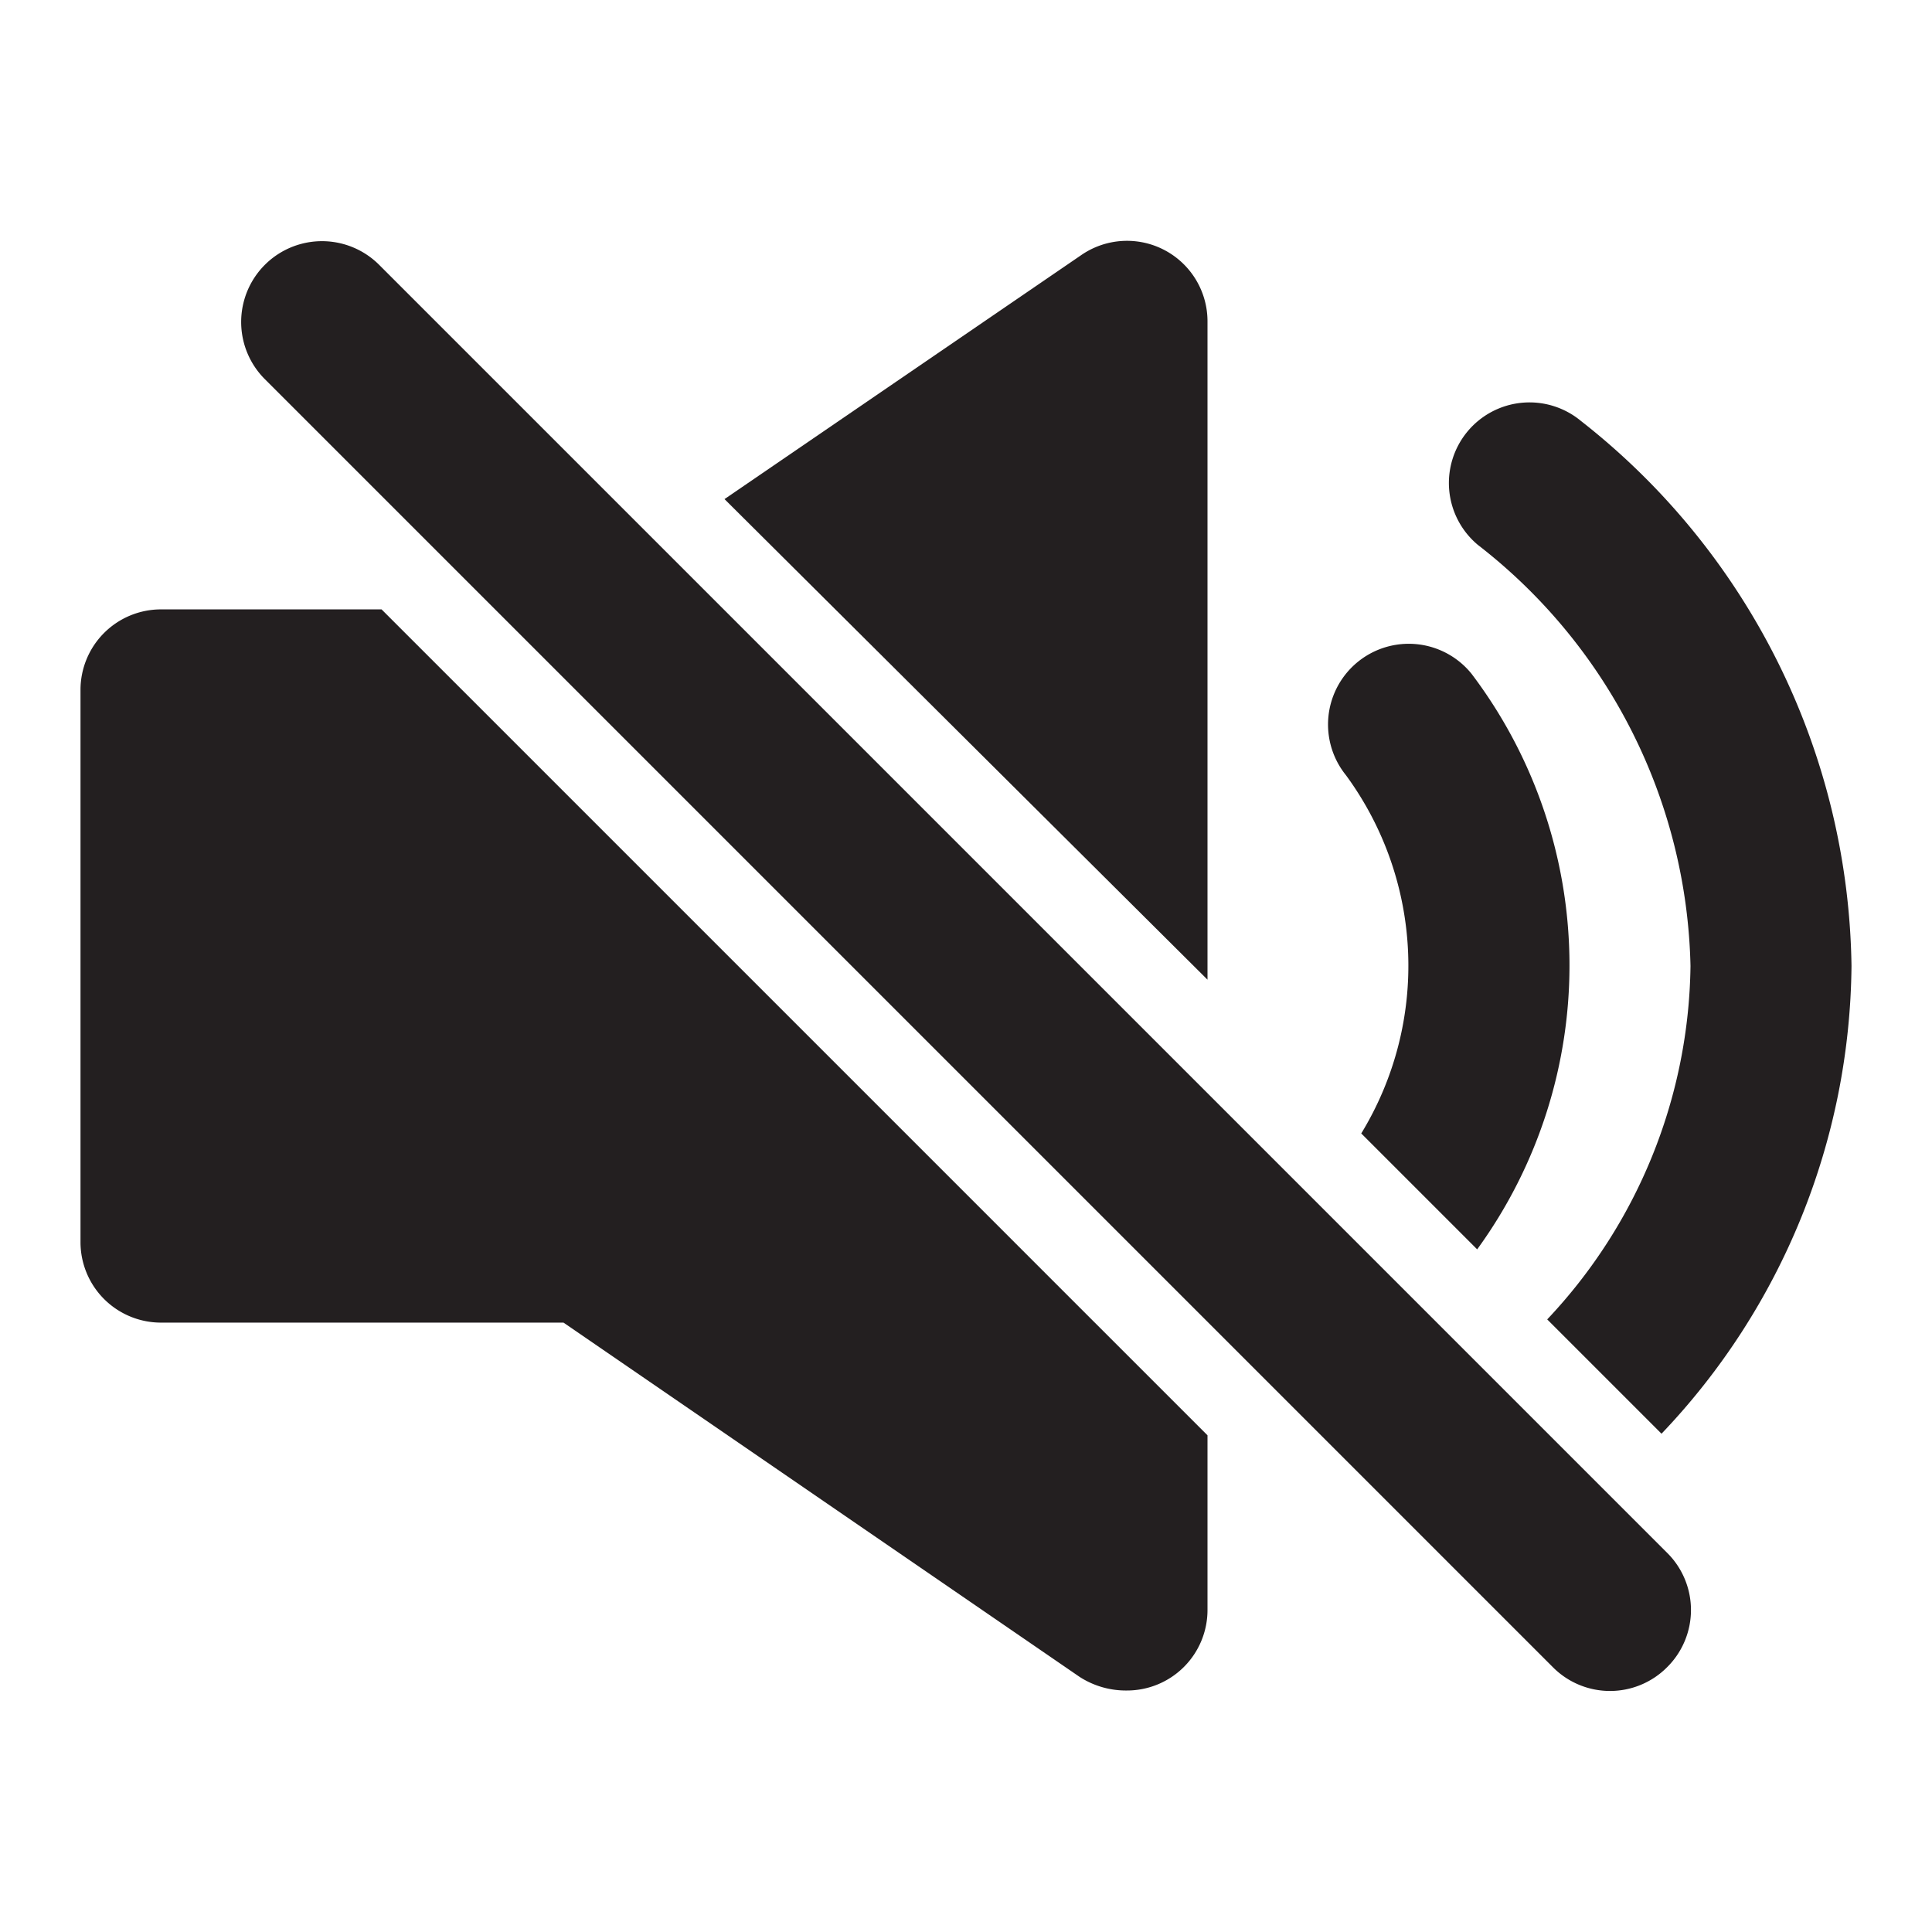 <svg xmlns="http://www.w3.org/2000/svg" viewBox="0 0 24 24"><defs><style>.cls-1{fill:#fff;opacity:0}.cls-2{fill:#231f20}</style></defs><title>volume-off</title><g id="Layer_2" data-name="Layer 2"><g id="volume-off"><g id="volume-off-2" data-name="volume-off"><rect width="24" height="24" class="cls-1"/><path d="M16.91,14.08l1.44,1.44a6,6,0,0,0-.07-7.15,1,1,0,1,0-1.56,1.26A4,4,0,0,1,16.91,14.08Z" class="cls-2"/><path d="M21,12a6.51,6.51,0,0,1-1.78,4.39l1.42,1.42A8.53,8.53,0,0,0,23,12a8.75,8.75,0,0,0-3.36-6.77,1,1,0,1,0-1.28,1.54A6.8,6.8,0,0,1,21,12Z" class="cls-2"/><path d="M15,12.17V4a1,1,0,0,0-1.57-.83L9,6.2Z" class="cls-2"/><path d="M4.74,7.57H2a1,1,0,0,0-1,1v6.86a1,1,0,0,0,1,1H7l6.41,4.4A1.06,1.06,0,0,0,14,21a1,1,0,0,0,1-1V17.83Z" class="cls-2"/><path d="M4.71,3.29A1,1,0,0,0,3.29,4.71l16,16a1,1,0,0,0,1.42,0,1,1,0,0,0,0-1.42Z" class="cls-2"/></g></g></g></svg>